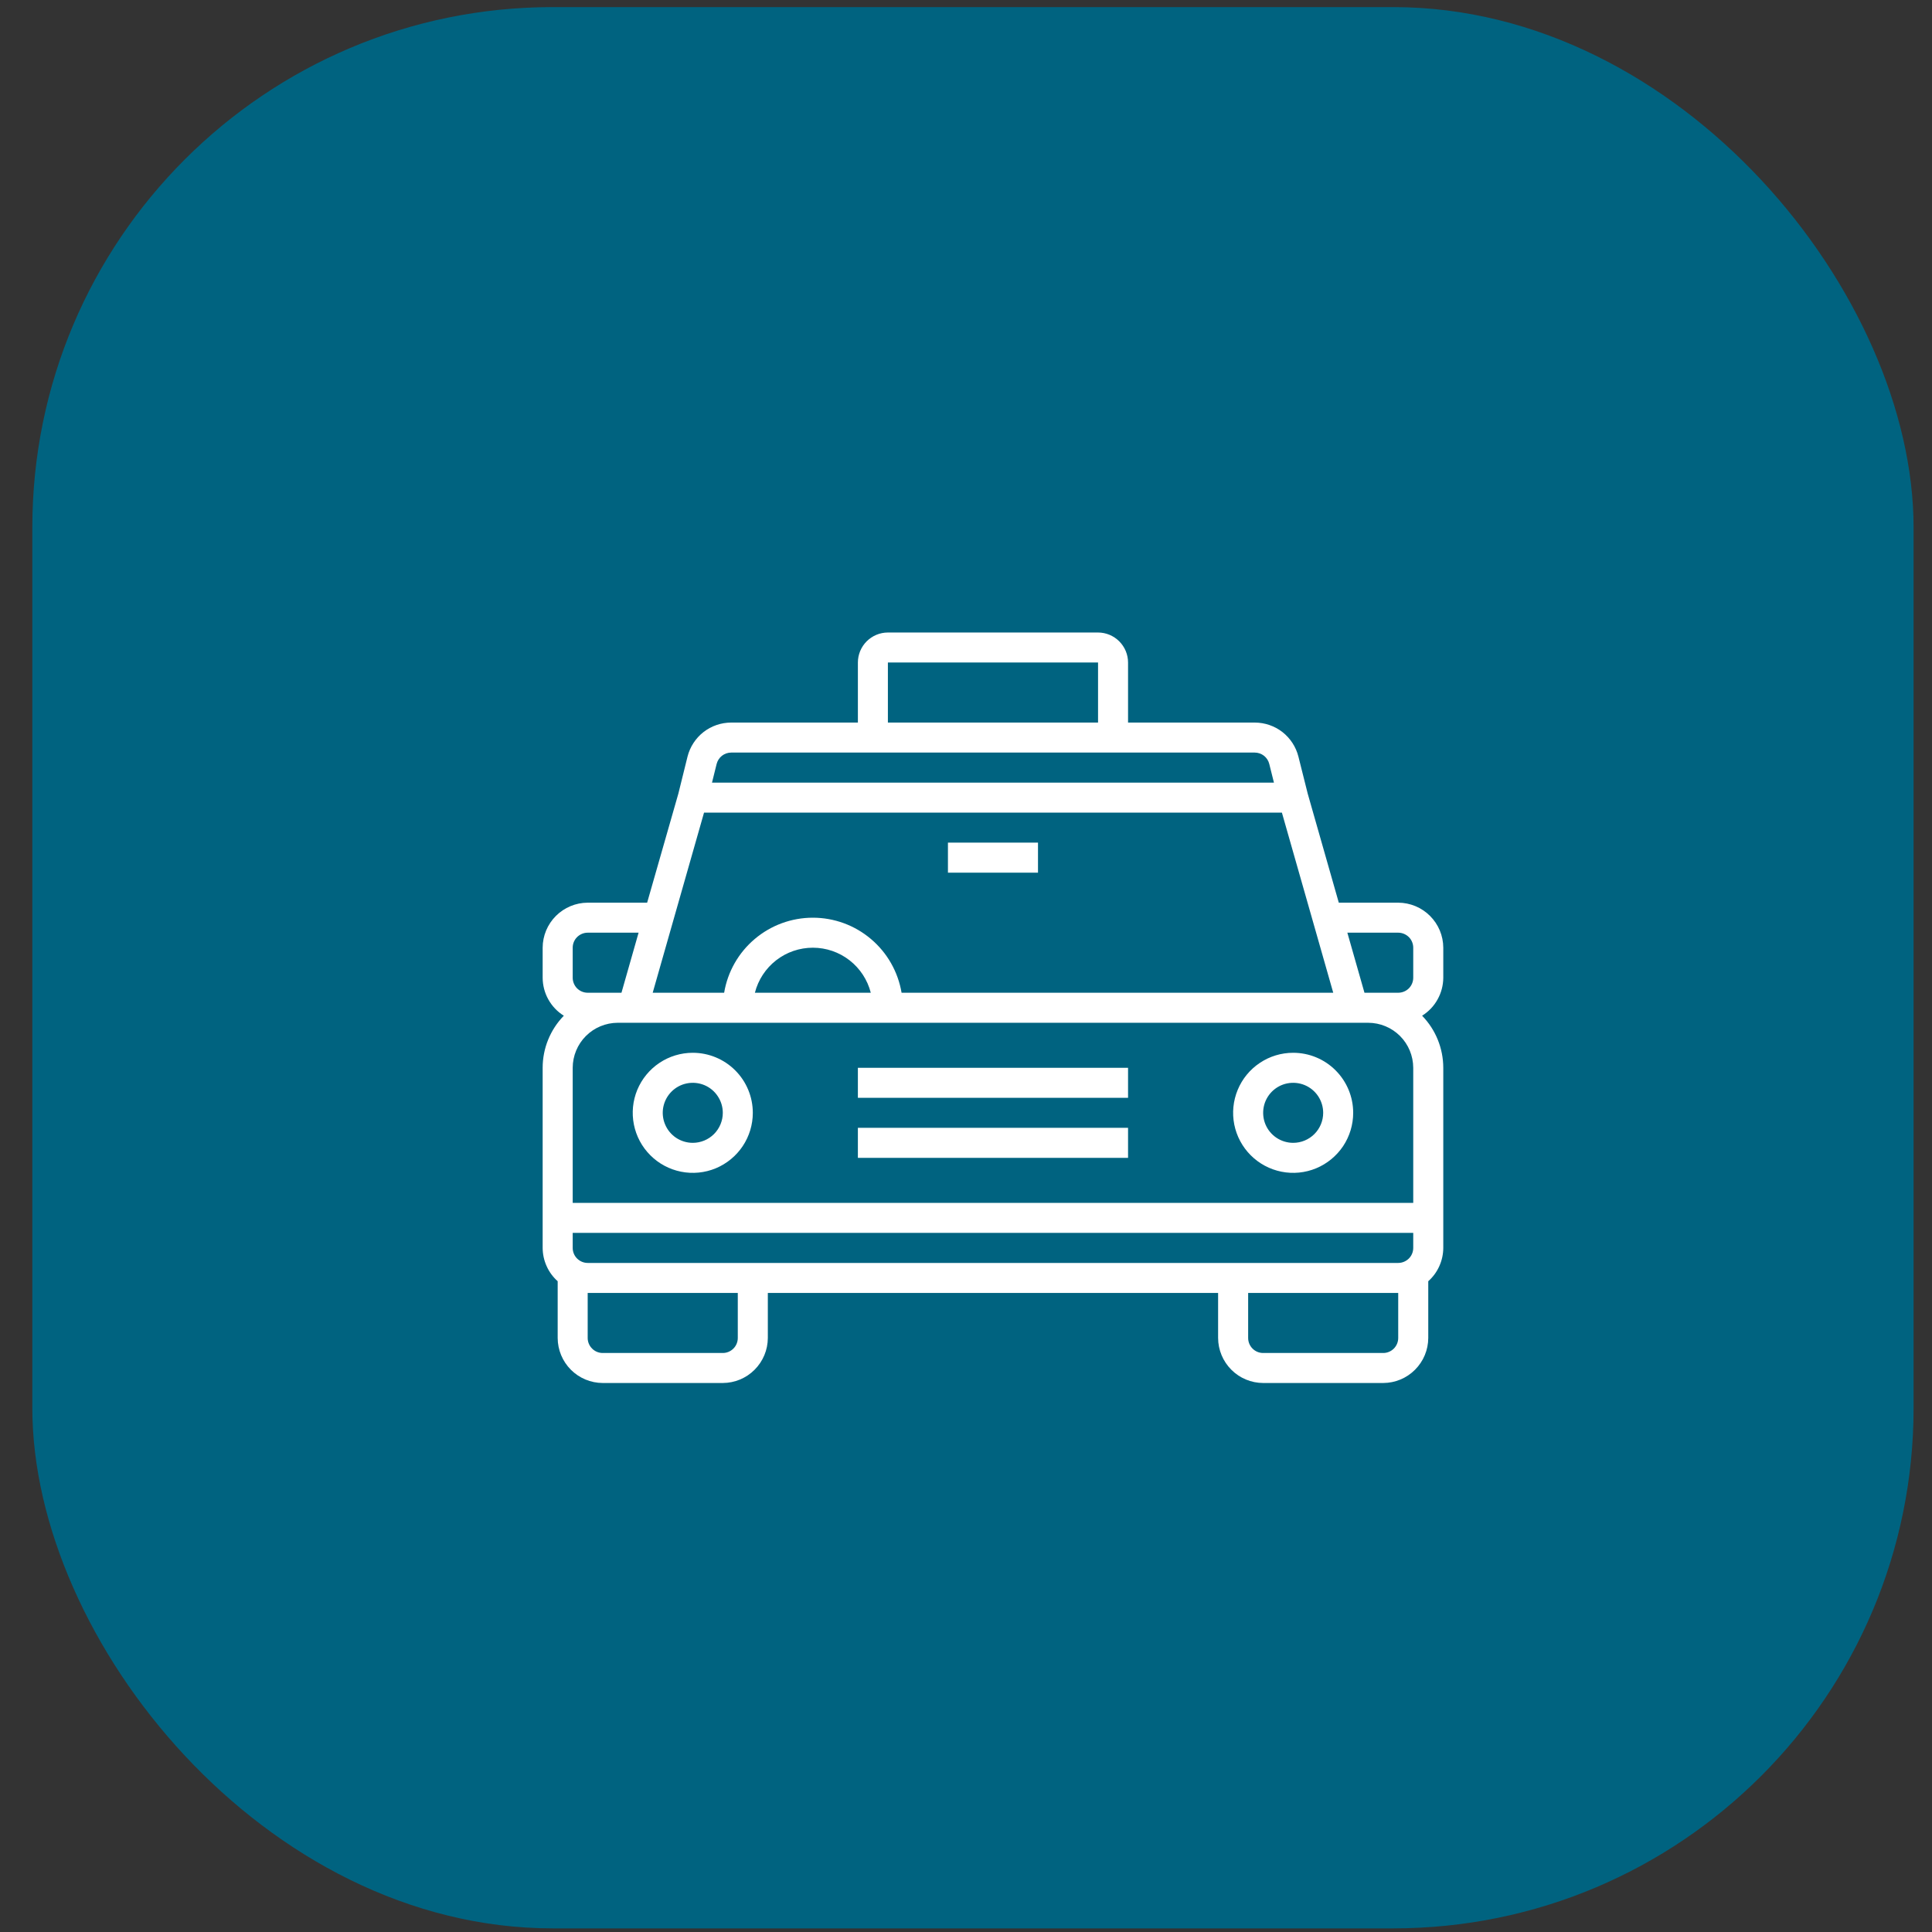 <svg width="49" height="49" viewBox="0 0 49 49" fill="none" xmlns="http://www.w3.org/2000/svg">
<rect x="0" y="0" width="49" height="49" fill="#333333" stroke="none"/>
<rect x="0.82" y="0.18" width="47.713" height="48.728" rx="13.197" fill="#006380"/>
<path d="M17.57 26.701C17.269 26.701 16.975 26.79 16.724 26.958C16.474 27.125 16.279 27.363 16.163 27.641C16.048 27.919 16.018 28.225 16.077 28.521C16.136 28.816 16.28 29.087 16.494 29.3C16.706 29.513 16.978 29.658 17.273 29.717C17.569 29.776 17.875 29.746 18.153 29.631C18.431 29.515 18.669 29.32 18.836 29.07C19.004 28.819 19.093 28.525 19.093 28.224C19.093 27.82 18.933 27.433 18.647 27.147C18.361 26.861 17.974 26.701 17.57 26.701ZM17.57 28.985C17.42 28.985 17.272 28.94 17.147 28.857C17.022 28.773 16.924 28.654 16.867 28.515C16.809 28.376 16.794 28.223 16.823 28.075C16.853 27.927 16.925 27.792 17.032 27.685C17.138 27.579 17.274 27.506 17.422 27.477C17.569 27.448 17.723 27.463 17.862 27.52C18.001 27.578 18.12 27.675 18.203 27.801C18.287 27.926 18.332 28.073 18.332 28.224C18.332 28.426 18.251 28.619 18.109 28.762C17.966 28.905 17.772 28.985 17.57 28.985Z" fill="white"/>
<path d="M32.798 26.701C32.496 26.701 32.202 26.79 31.952 26.958C31.701 27.125 31.506 27.363 31.391 27.641C31.276 27.919 31.245 28.225 31.304 28.521C31.363 28.816 31.508 29.087 31.721 29.3C31.934 29.513 32.205 29.658 32.501 29.717C32.796 29.776 33.102 29.746 33.38 29.631C33.659 29.515 33.896 29.32 34.064 29.07C34.231 28.819 34.32 28.525 34.32 28.224C34.32 27.82 34.16 27.433 33.874 27.147C33.589 26.861 33.202 26.701 32.798 26.701ZM32.798 28.985C32.647 28.985 32.5 28.94 32.375 28.857C32.249 28.773 32.152 28.654 32.094 28.515C32.037 28.376 32.022 28.223 32.051 28.075C32.08 27.927 32.153 27.792 32.259 27.685C32.366 27.579 32.501 27.506 32.649 27.477C32.797 27.448 32.95 27.463 33.089 27.52C33.228 27.578 33.347 27.675 33.431 27.801C33.514 27.926 33.559 28.073 33.559 28.224C33.559 28.426 33.479 28.619 33.336 28.762C33.193 28.905 33 28.985 32.798 28.985Z" fill="white"/>
<path d="M21.758 28.604H28.61V29.366H21.758V28.604Z" fill="white"/>
<path d="M21.758 27.082H28.61V27.843H21.758V27.082Z" fill="white"/>
<path d="M24.042 21.371H26.326V22.133H24.042V21.371Z" fill="white"/>
<path d="M36.605 24.797V24.036C36.604 23.733 36.483 23.444 36.269 23.23C36.055 23.016 35.765 22.895 35.462 22.894H33.955L33.167 20.13L32.931 19.19C32.869 18.943 32.726 18.724 32.526 18.567C32.325 18.411 32.078 18.326 31.823 18.326H28.61V16.803C28.61 16.601 28.529 16.408 28.386 16.265C28.244 16.123 28.05 16.042 27.849 16.042H22.519C22.317 16.042 22.124 16.123 21.981 16.265C21.839 16.408 21.758 16.601 21.758 16.803V18.326H18.545C18.29 18.326 18.043 18.411 17.842 18.567C17.642 18.724 17.499 18.943 17.437 19.19L17.205 20.127L16.413 22.894H14.905C14.603 22.895 14.313 23.016 14.099 23.23C13.885 23.444 13.764 23.733 13.763 24.036V24.797C13.764 24.99 13.813 25.18 13.907 25.348C14.001 25.517 14.136 25.659 14.3 25.761C13.956 26.114 13.763 26.588 13.763 27.082V31.65C13.764 31.81 13.798 31.967 13.864 32.113C13.929 32.259 14.025 32.389 14.144 32.495V33.934C14.145 34.237 14.266 34.526 14.479 34.74C14.694 34.955 14.983 35.075 15.286 35.076H18.332C18.634 35.075 18.924 34.955 19.138 34.74C19.352 34.526 19.473 34.237 19.474 33.934V32.792H30.894V33.934C30.895 34.237 31.016 34.526 31.23 34.74C31.444 34.955 31.734 35.075 32.036 35.076H35.082C35.384 35.075 35.674 34.955 35.888 34.74C36.102 34.526 36.223 34.237 36.224 33.934V32.495C36.343 32.389 36.439 32.259 36.504 32.113C36.57 31.967 36.604 31.81 36.605 31.65V27.082C36.604 26.588 36.412 26.114 36.068 25.761C36.231 25.659 36.367 25.517 36.46 25.348C36.554 25.18 36.604 24.99 36.605 24.797ZM22.519 16.803H27.849V18.326H22.519V16.803ZM18.175 19.377C18.196 19.294 18.243 19.221 18.31 19.168C18.377 19.116 18.46 19.087 18.545 19.087H31.823C31.908 19.087 31.991 19.116 32.058 19.168C32.124 19.221 32.172 19.294 32.192 19.377L32.31 19.849H18.058L18.175 19.377ZM17.856 20.61H32.512L33.814 25.178H22.866C22.776 24.646 22.501 24.163 22.089 23.815C21.677 23.466 21.155 23.275 20.616 23.275C20.076 23.275 19.554 23.466 19.142 23.815C18.73 24.163 18.455 24.646 18.366 25.178H16.554L17.856 20.61ZM22.085 25.178H19.146C19.229 24.852 19.419 24.562 19.685 24.355C19.951 24.148 20.279 24.036 20.616 24.036C20.953 24.036 21.28 24.148 21.546 24.355C21.812 24.562 22.002 24.852 22.085 25.178ZM14.525 24.036C14.525 23.935 14.565 23.838 14.636 23.767C14.708 23.696 14.804 23.655 14.905 23.655H16.196L15.762 25.178H14.905C14.804 25.178 14.708 25.138 14.636 25.067C14.565 24.995 14.525 24.898 14.525 24.797V24.036ZM18.712 33.934C18.712 34.035 18.672 34.132 18.601 34.203C18.529 34.275 18.433 34.315 18.332 34.315H15.286C15.185 34.315 15.088 34.275 15.017 34.203C14.945 34.132 14.905 34.035 14.905 33.934V32.792H18.712V33.934ZM35.462 33.934C35.462 34.035 35.422 34.132 35.351 34.203C35.279 34.275 35.183 34.315 35.082 34.315H32.036C31.935 34.315 31.838 34.275 31.767 34.203C31.696 34.132 31.656 34.035 31.656 33.934V32.792H35.462V33.934ZM35.843 31.65C35.843 31.751 35.803 31.848 35.732 31.919C35.66 31.99 35.563 32.031 35.462 32.031H14.905C14.804 32.031 14.708 31.99 14.636 31.919C14.565 31.848 14.525 31.751 14.525 31.65V31.269H35.843V31.65ZM35.843 30.508H14.525V27.082C14.526 26.779 14.646 26.489 14.86 26.275C15.074 26.061 15.364 25.941 15.667 25.94H34.701C35.004 25.941 35.294 26.061 35.508 26.275C35.722 26.489 35.842 26.779 35.843 27.082V30.508ZM35.843 24.797C35.843 24.898 35.803 24.995 35.732 25.067C35.66 25.138 35.563 25.178 35.462 25.178H34.606L34.172 23.655H35.462C35.563 23.655 35.66 23.696 35.732 23.767C35.803 23.838 35.843 23.935 35.843 24.036V24.797Z" fill="white"/>
</svg>
